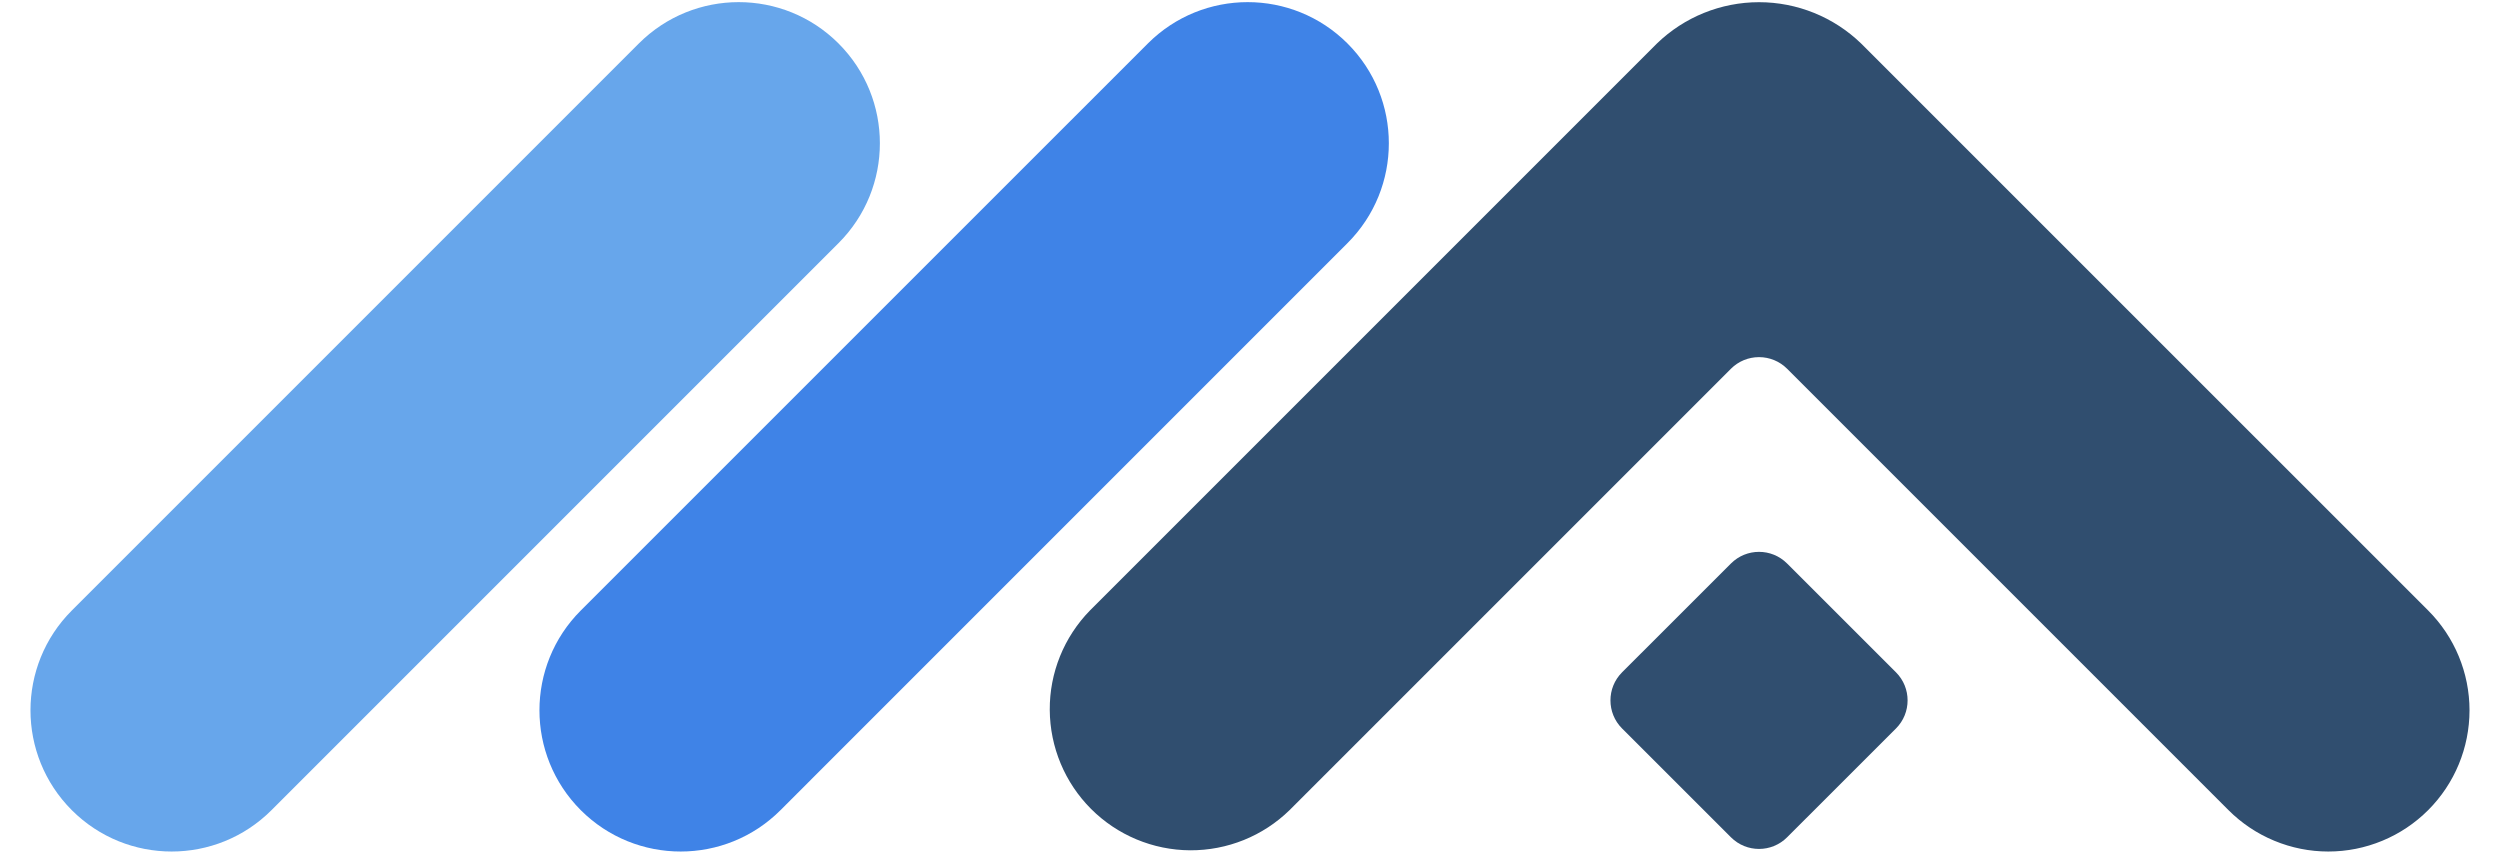 <svg width="41" height="14" viewBox="0 0 41 14" fill="none" xmlns="http://www.w3.org/2000/svg">
<g clip-path="url(#clip0_9699_4899)">
<path d="M22.099 3.987C23.003 3.083 23.003 1.617 22.099 0.713C21.195 -0.191 19.729 -0.191 18.825 0.713L9.525 10.012C8.621 10.916 8.621 12.382 9.525 13.287C10.43 14.191 11.896 14.191 12.8 13.287L22.099 3.987Z" fill="#3F83E7"/>
<path d="M39.822 13.286C39.607 13.501 39.352 13.672 39.071 13.788C38.79 13.905 38.489 13.965 38.184 13.965C37.88 13.965 37.579 13.905 37.298 13.788C37.017 13.672 36.762 13.501 36.547 13.286L29.308 6.047C29.186 5.925 29.02 5.857 28.848 5.857C28.675 5.857 28.51 5.925 28.388 6.047L21.149 13.286C20.713 13.712 20.127 13.948 19.517 13.945C18.908 13.941 18.325 13.698 17.894 13.267C17.463 12.836 17.22 12.253 17.216 11.643C17.212 11.034 17.449 10.448 17.875 10.012L27.174 0.713C27.623 0.279 28.223 0.036 28.848 0.036C29.473 0.036 30.073 0.279 30.522 0.713L39.822 10.012C40.256 10.446 40.5 11.035 40.5 11.649C40.5 12.263 40.256 12.852 39.822 13.286Z" fill="#304E6F"/>
<path d="M13.752 3.987C14.656 3.083 14.656 1.617 13.752 0.713C12.848 -0.191 11.382 -0.191 10.477 0.713L1.178 10.012C0.274 10.916 0.274 12.382 1.178 13.287C2.082 14.191 3.548 14.191 4.452 13.287L13.752 3.987Z" fill="#67A6EB"/>
<path d="M31.094 11.026L29.308 9.241C29.054 8.987 28.642 8.987 28.388 9.241L26.602 11.026C26.348 11.28 26.348 11.693 26.602 11.947L28.388 13.732C28.642 13.986 29.054 13.986 29.308 13.732L31.094 11.947C31.348 11.693 31.348 11.28 31.094 11.026Z" fill="#304E6F"/>
</g>
<defs>
<clipPath id="clip0_9699_4899">
<rect width="40" height="13.93" fill="white" transform="translate(0.5 0.035)"/>
</clipPath>
</defs>
</svg>
